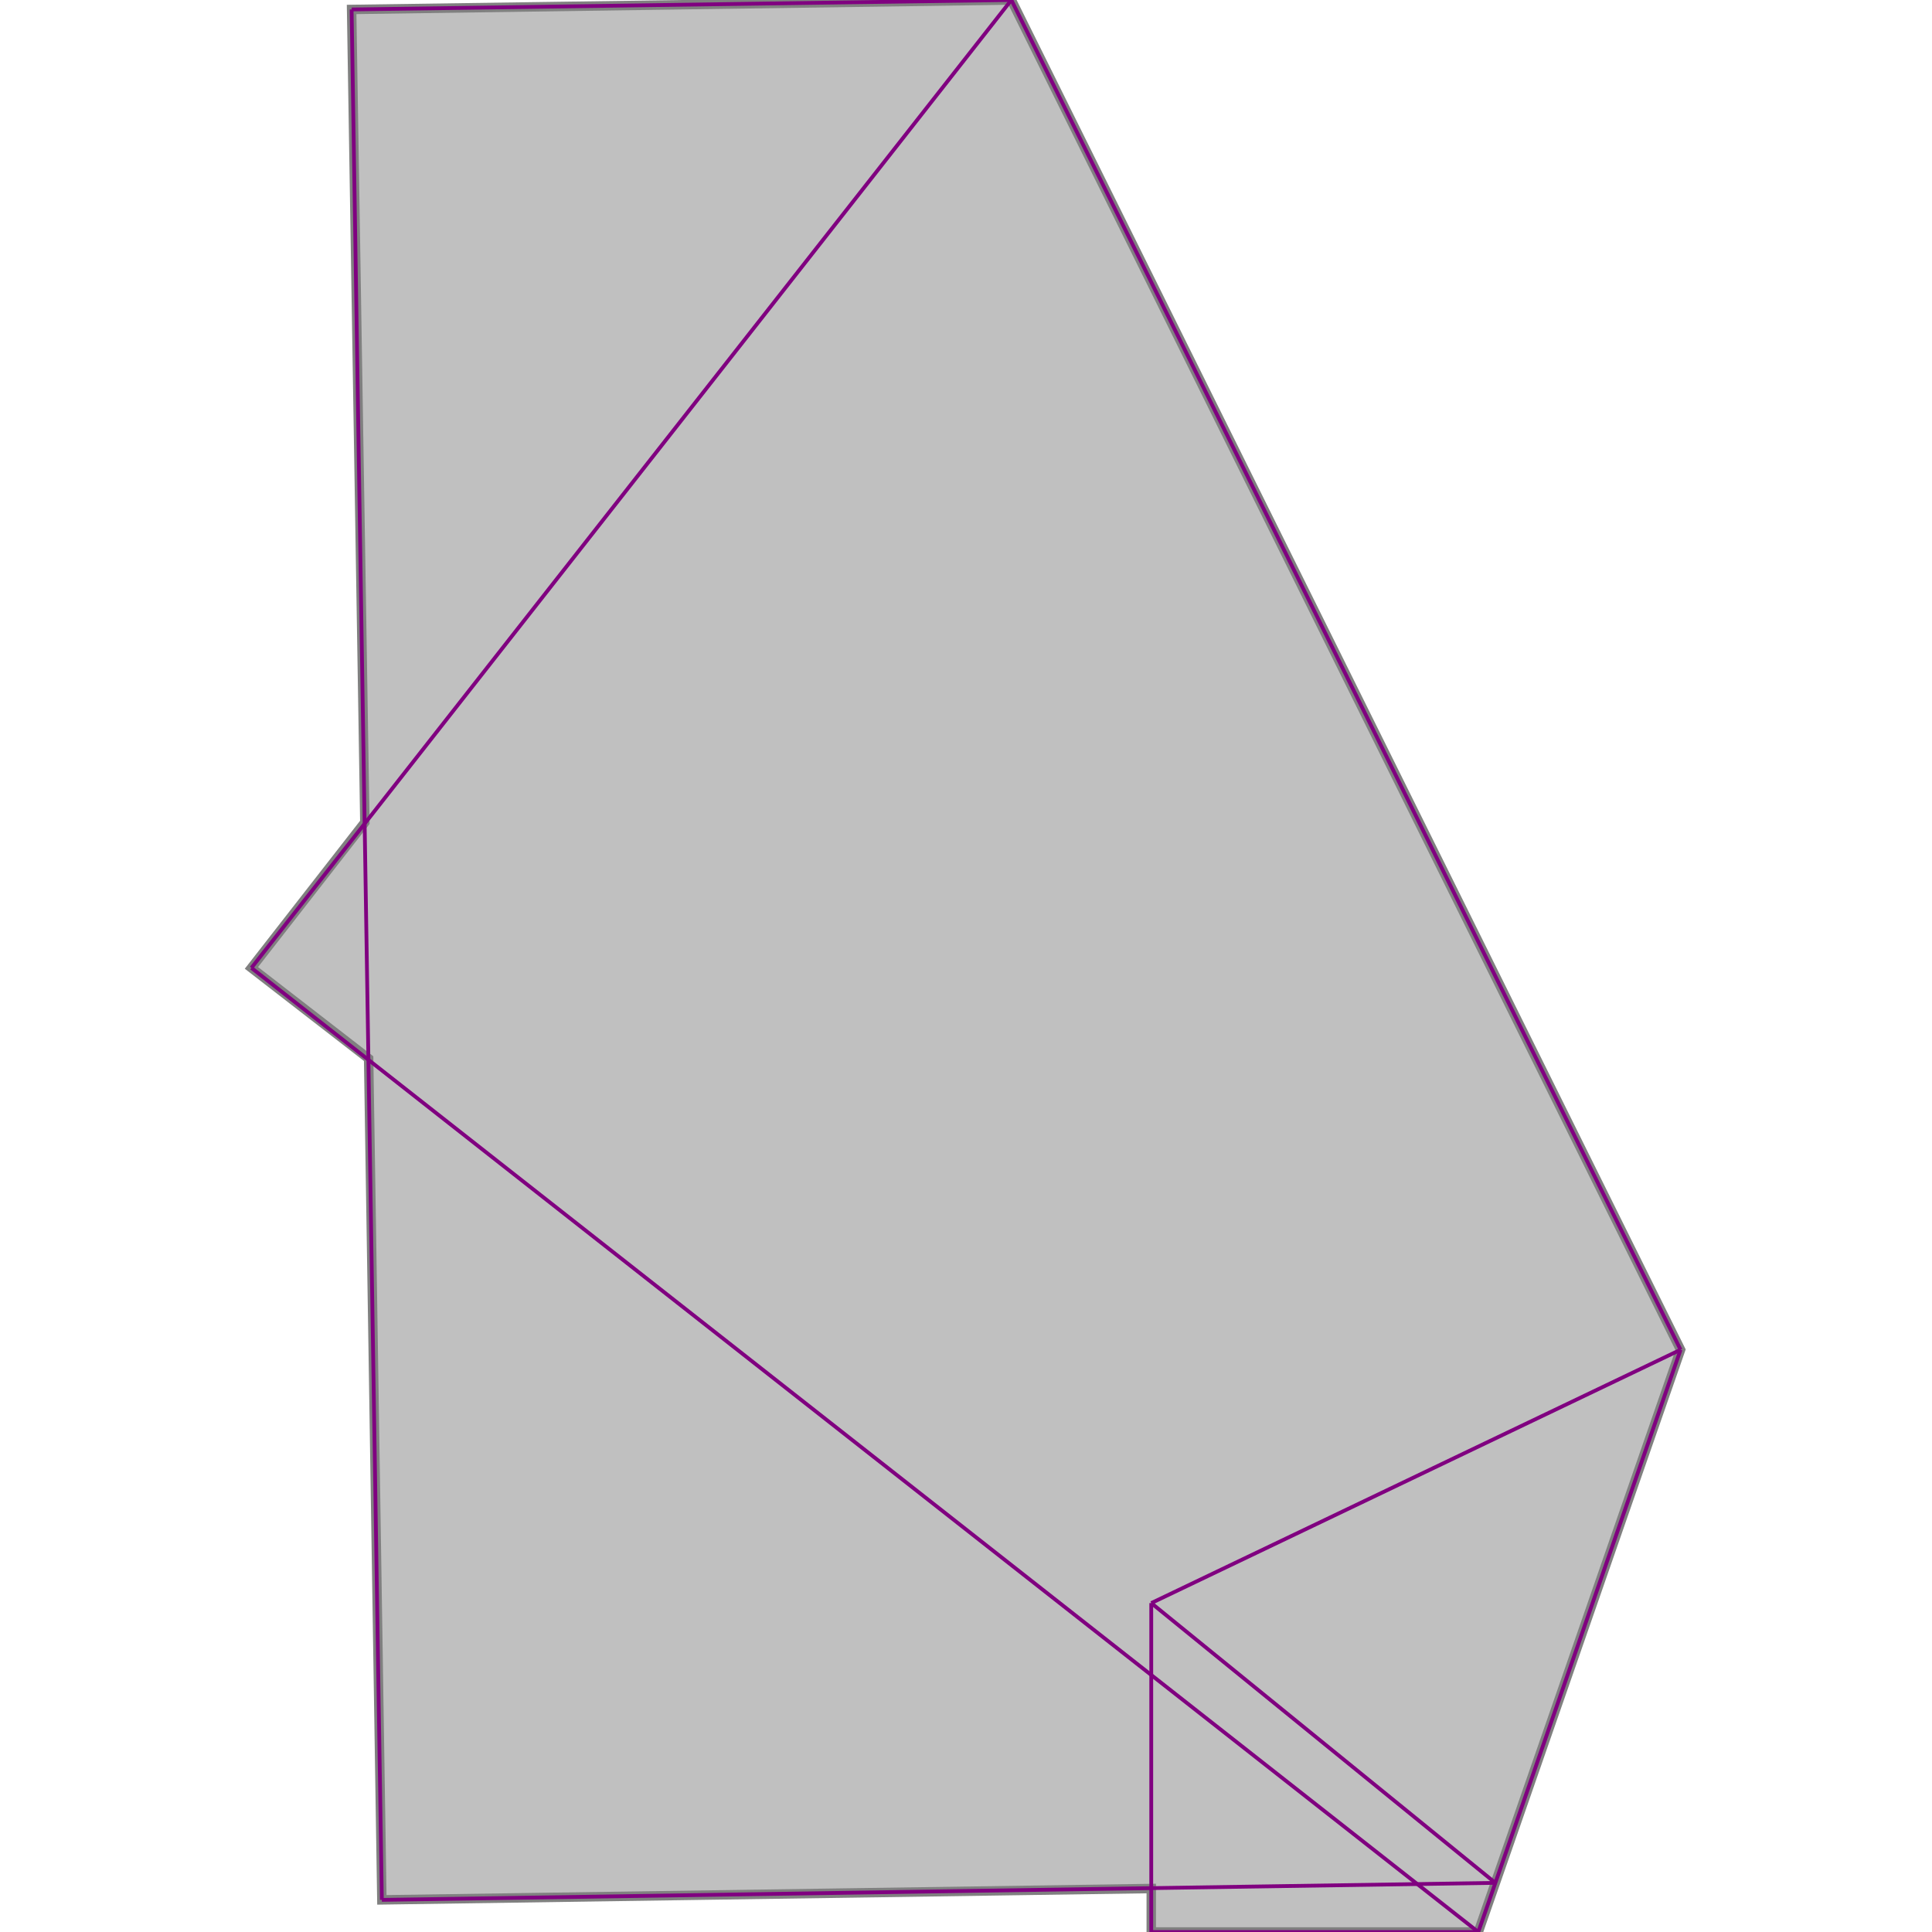 <svg xmlns="http://www.w3.org/2000/svg" xmlns:xlink="http://www.w3.org/1999/xlink" width="400px" height="400px" viewBox="0.000 0.000 0.756 1.022"><path d="M0.402 0.000L0.756 0.714L0.649 1.022L0.476 1.022L0.476 0.999L0.069 1.005L0.062 0.560L0.000 0.512L0.060 0.435L0.053 0.005Z" fill="silver" stroke="gray" stroke-width="0.005"/><g fill="none" stroke="purple" stroke-width="0.002"><path d="M0.402 0.000L0.000 0.512"/><path d="M0.402 0.000L0.053 0.005"/><path d="M0.476 0.848L0.476 1.022"/><path d="M0.053 0.005L0.069 1.005"/><path d="M0.402 0.000L0.756 0.714"/><path d="M0.756 0.714L0.649 1.022"/><path d="M0.476 0.848L0.658 0.996"/><path d="M0.000 0.512L0.649 1.022"/><path d="M0.756 0.714L0.476 0.848"/><path d="M0.658 0.996L0.069 1.005"/><path d="M0.476 1.022L0.649 1.022"/></g></svg>